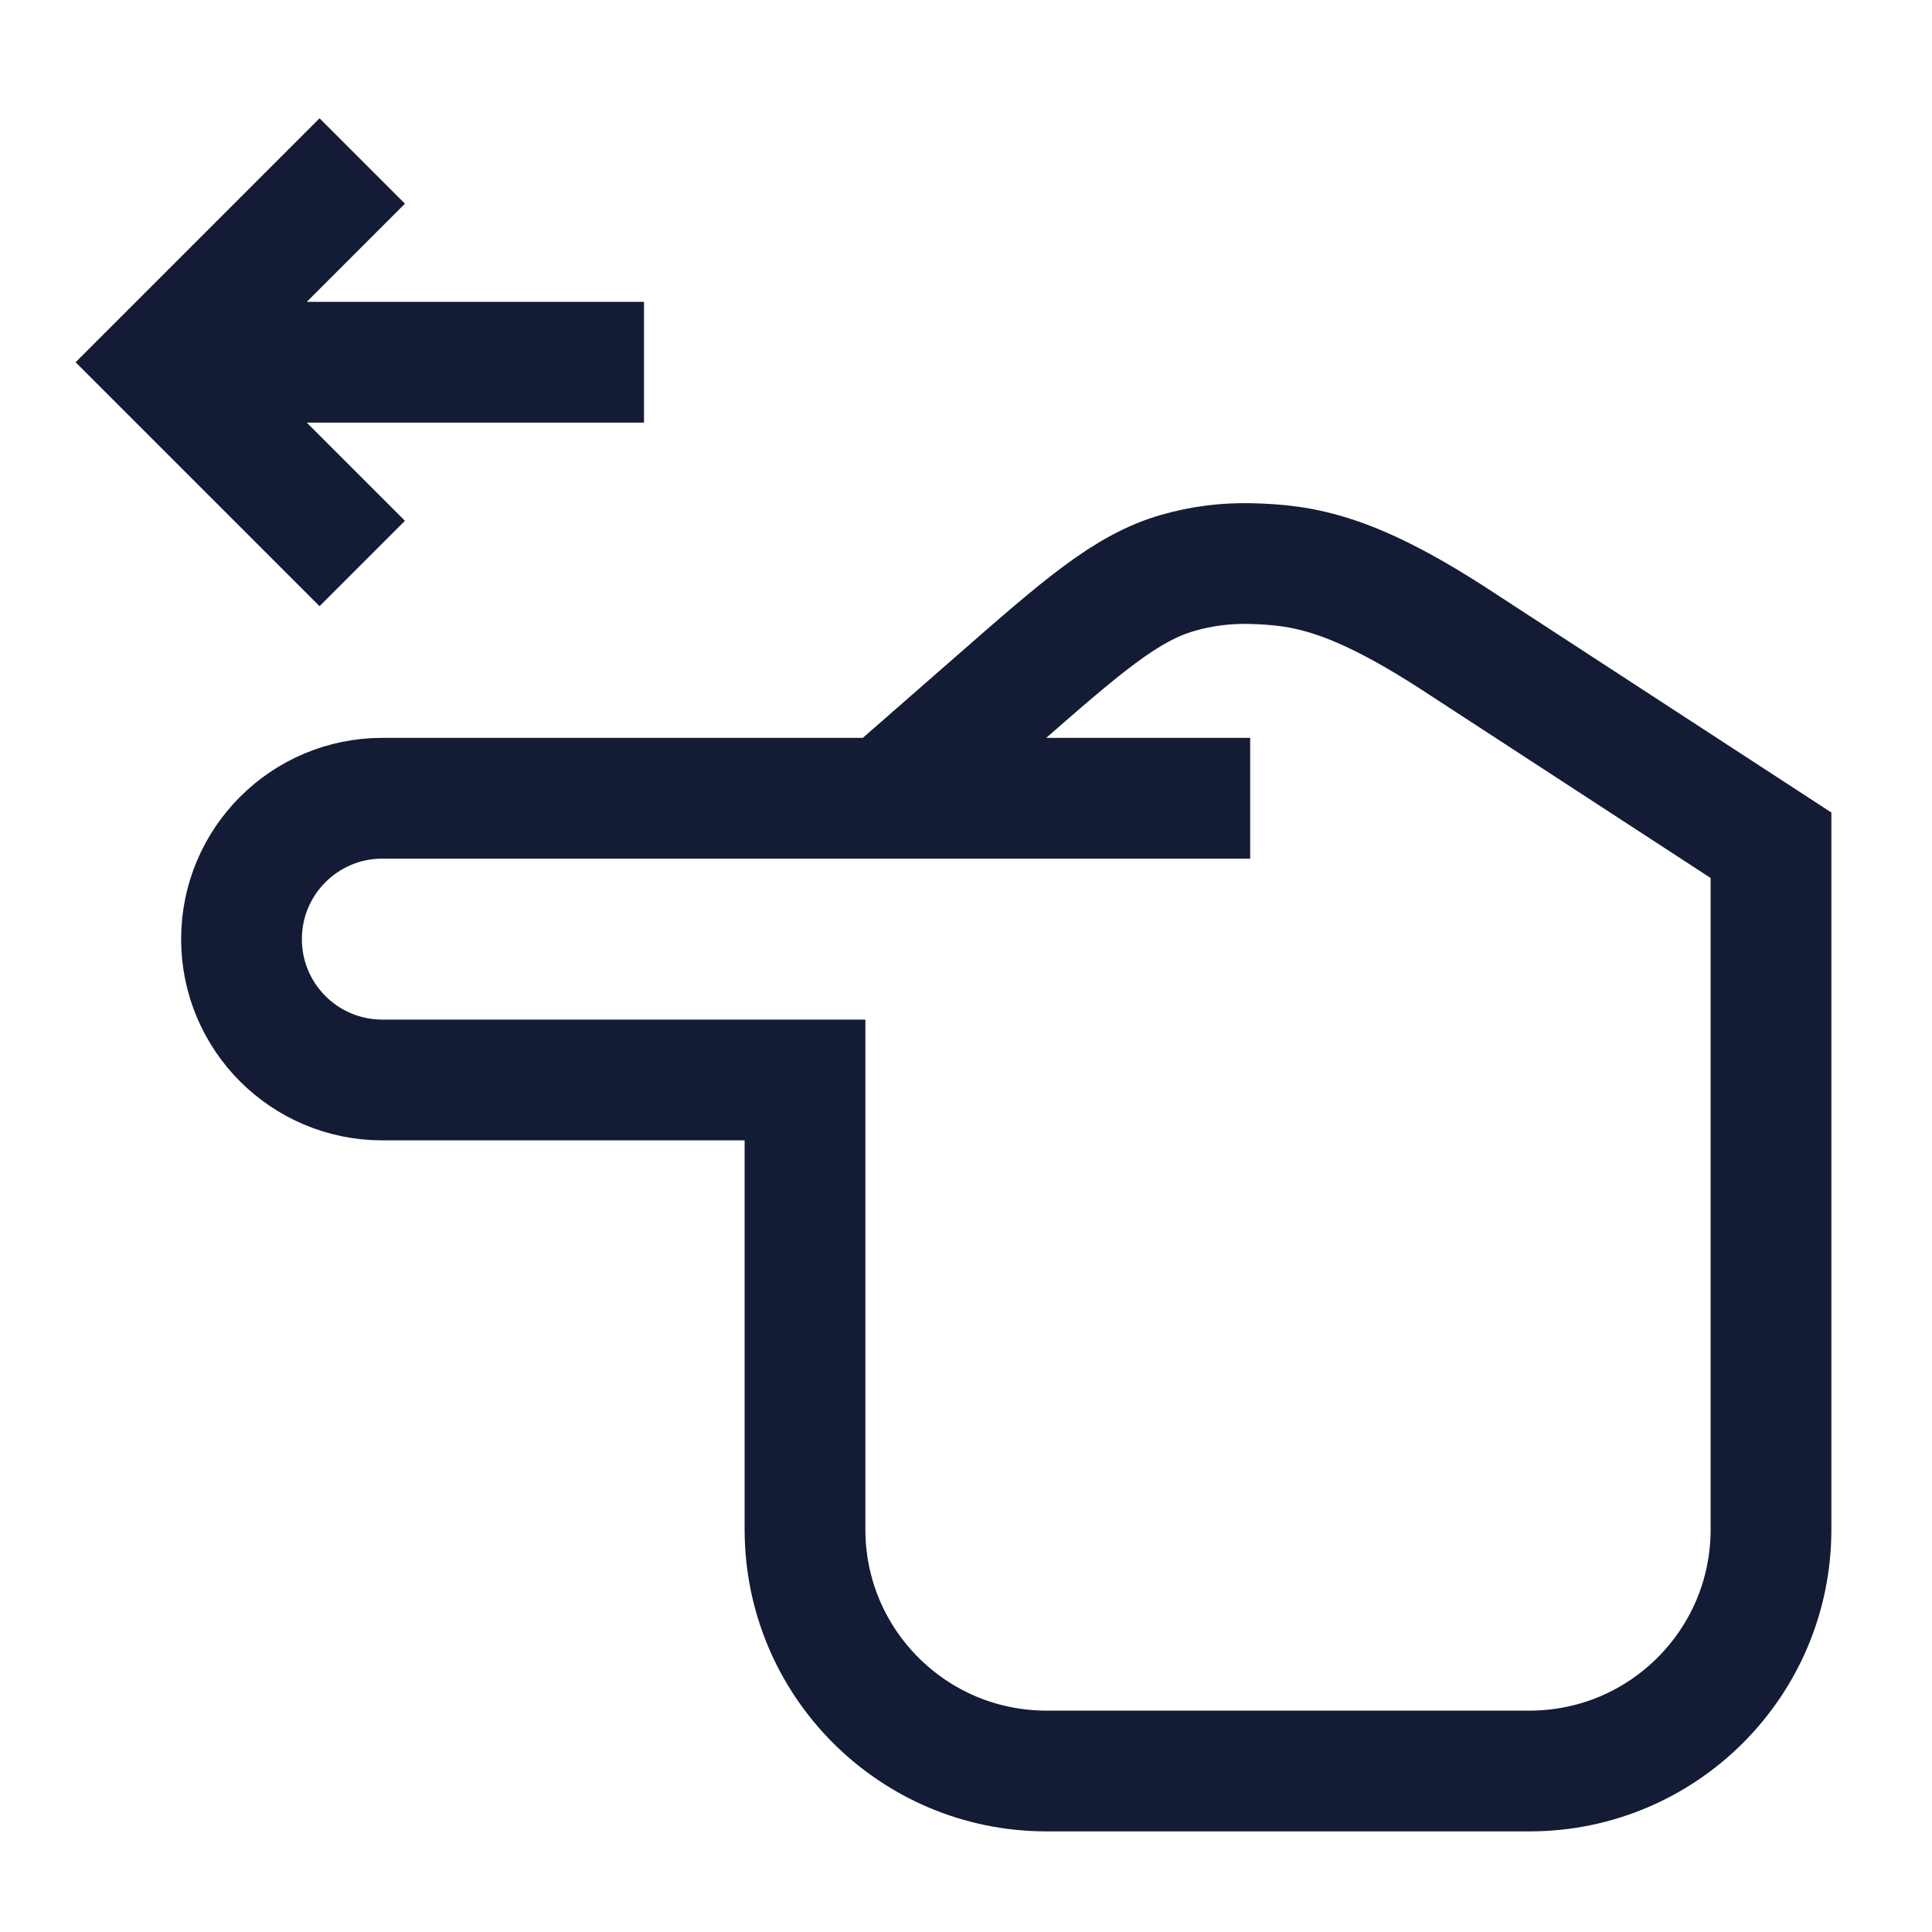 <svg width="24" height="24" viewBox="0 0 24 24" fill="none" xmlns="http://www.w3.org/2000/svg">
<path d="M15.53 9.916L11 9.916M11 9.916L4.75 9.916C3.783 9.916 3 10.7 3 11.666C3 12.633 3.783 13.416 4.75 13.416H10L10 19C10 20.657 11.343 22 13 22H19C20.657 22 22 20.657 22 19V10.5L18.142 7.987C16.815 7.116 16.201 7.017 15.53 7.001C15.227 6.994 14.925 7.032 14.634 7.116C13.989 7.3 13.445 7.777 12.356 8.73L11 9.916Z" stroke="#141B34" stroke-width="1.5"/>
<path d="M8 4.5L2.672 4.5M4.5 2L2 4.5L4.5 7" stroke="#141B34" stroke-width="1.5"/>
</svg>

